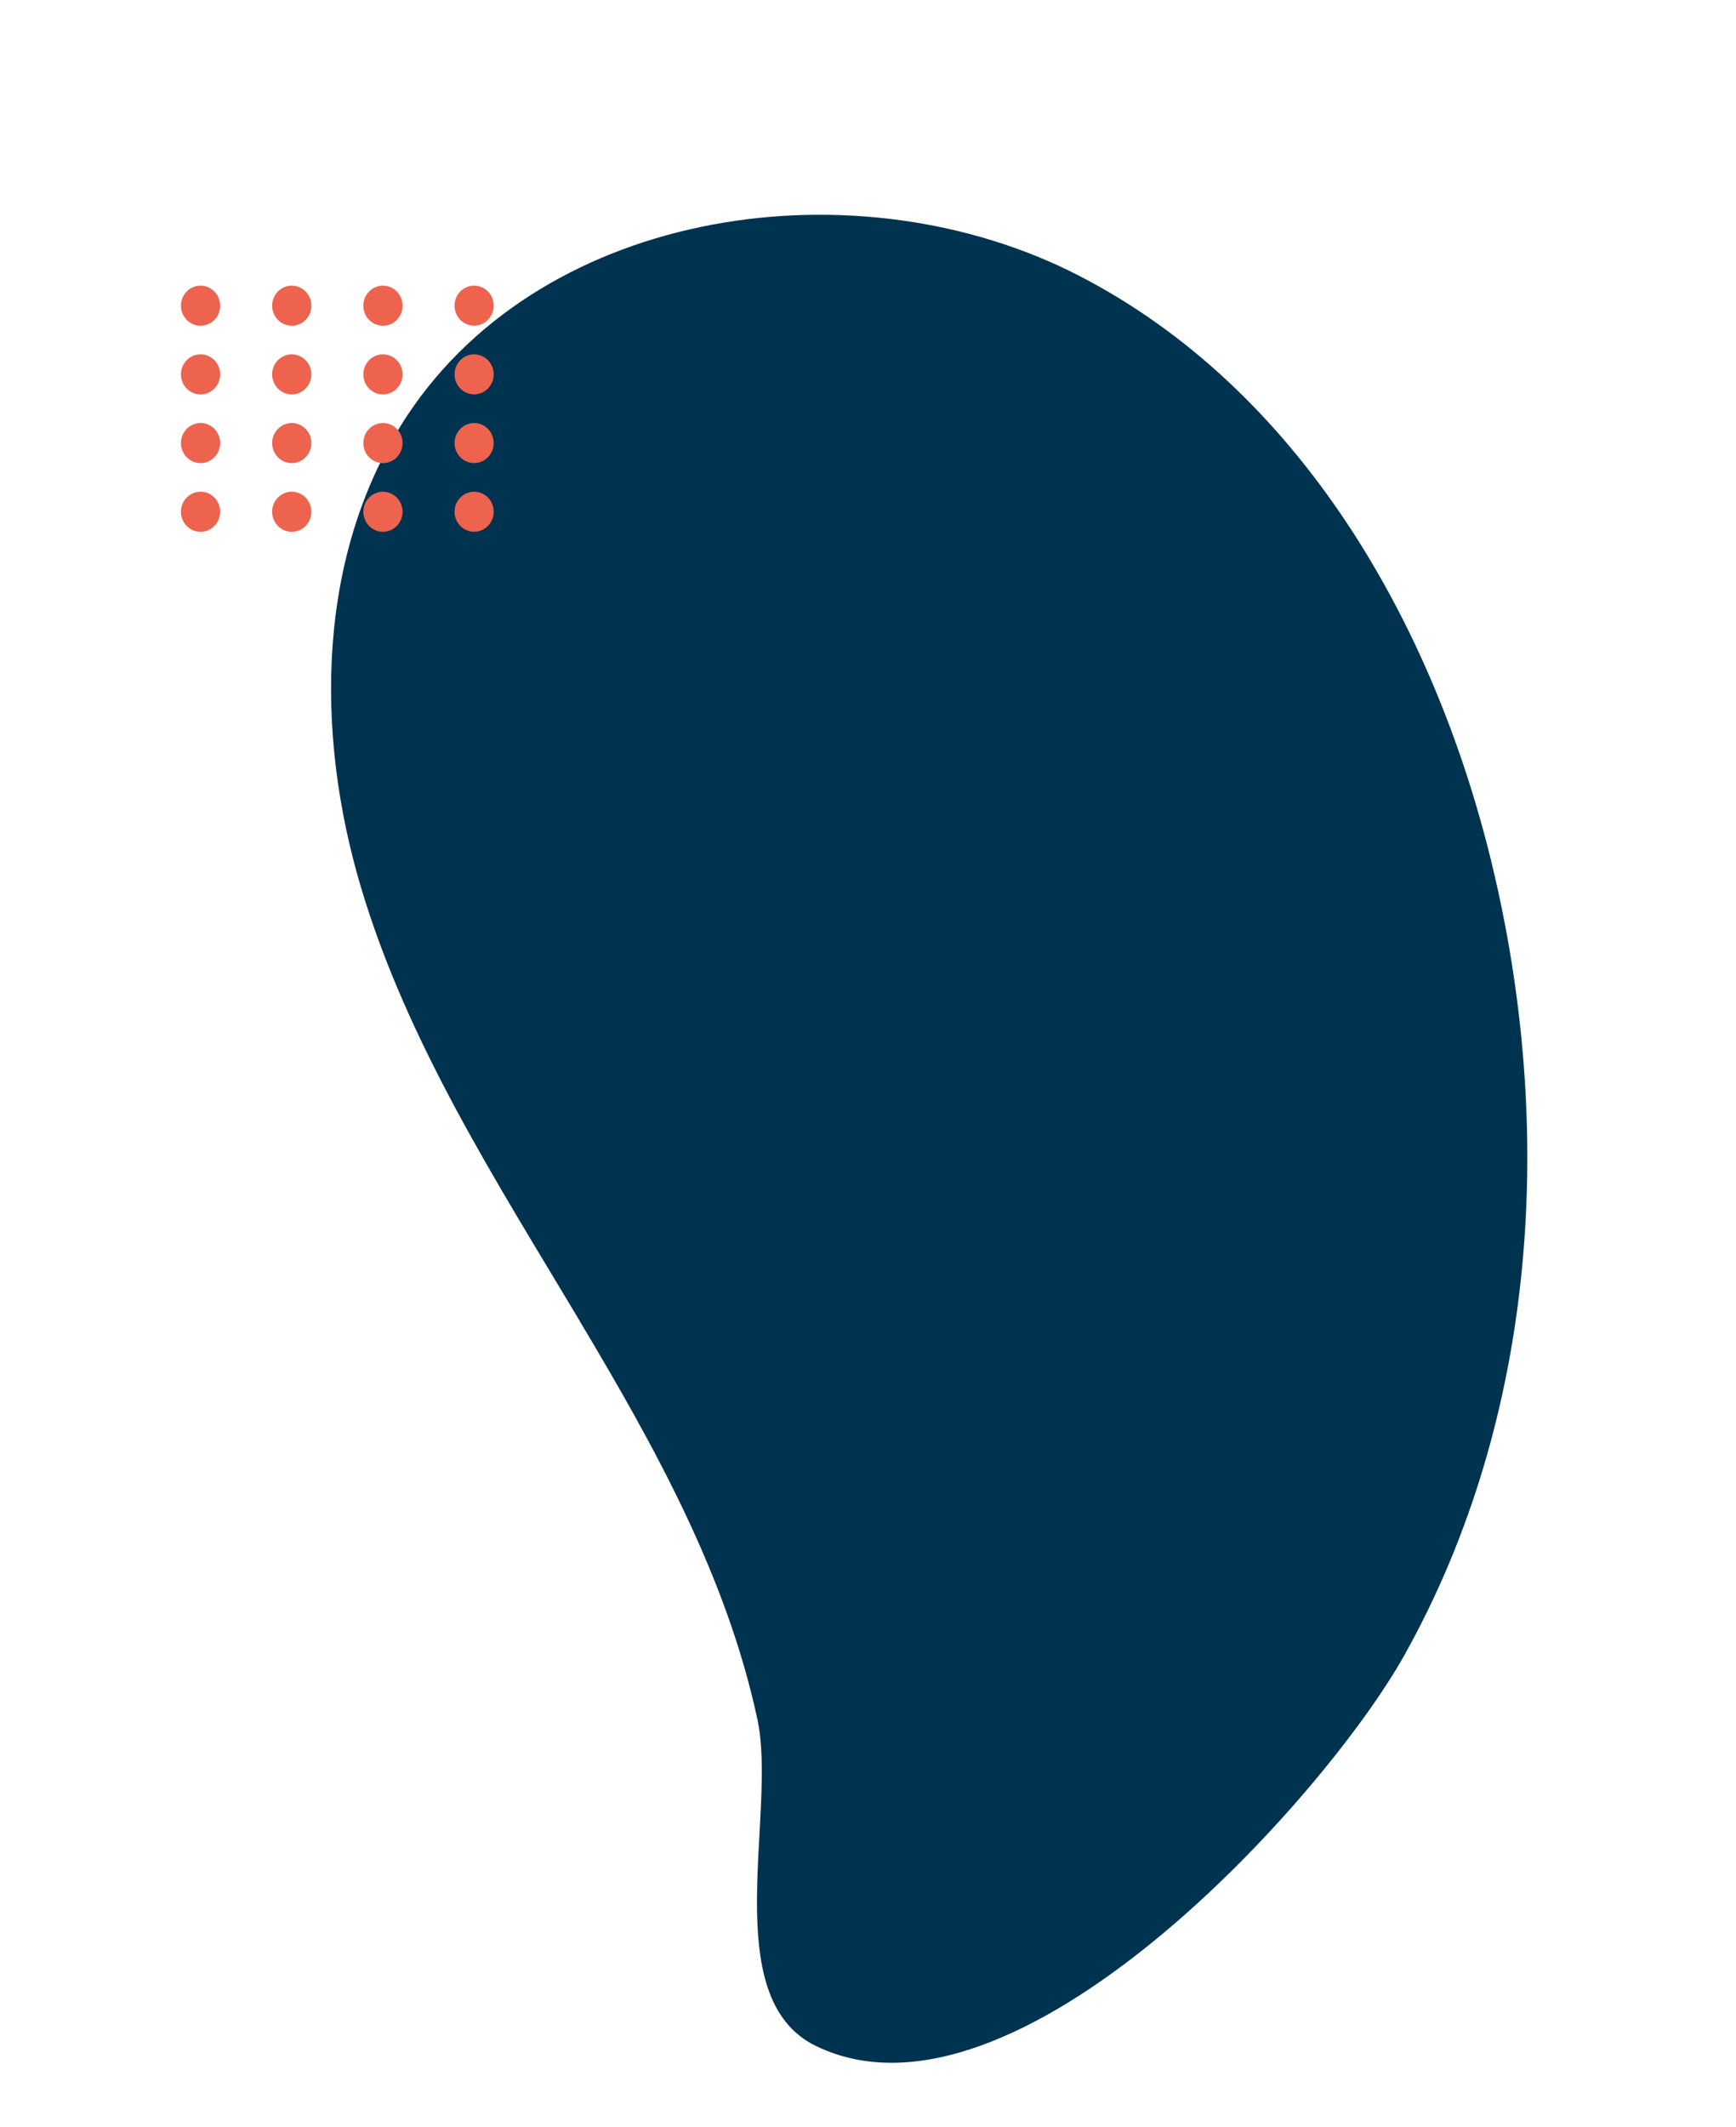<svg viewBox="0 0 614 752" fill="none" xmlns="http://www.w3.org/2000/svg"><path d="M205.035 467.033c-29.418-49.268-60.935-98.229-77.354-153.265-16.419-55.036-15.781-118.381 16.437-166.976 48.921-73.766 159.614-89.477 237.541-49.294 77.926 40.183 125.325 122.761 145.899 207.532 22.531 92.918 16.468 195.432-30.747 280.01-28.232 50.61-138.002 172.523-208.265 138.325-35.01-17.045-13.608-82.403-20.647-115.377-10.824-50.741-36.568-96.88-62.883-140.945" fill="#003350"/><path d="M110.116 180.95a7.178 7.178 0 00-1.163-3.937 6.956 6.956 0 00-3.107-2.612 6.782 6.782 0 00-4.005-.407 6.883 6.883 0 00-3.55 1.935 7.128 7.128 0 00-1.9 3.626 7.221 7.221 0 00.392 4.092 7.052 7.052 0 002.552 3.18 6.83 6.83 0 003.852 1.194 6.796 6.796 0 002.651-.536 6.9 6.9 0 002.248-1.532 7.074 7.074 0 001.503-2.295 7.21 7.21 0 00.527-2.708zM142.373 180.95a7.19 7.19 0 00-1.164-3.938 6.961 6.961 0 00-3.109-2.612 6.794 6.794 0 00-4.006-.406 6.884 6.884 0 00-3.551 1.938 7.129 7.129 0 00-1.897 3.629 7.222 7.222 0 00.397 4.093 7.046 7.046 0 002.556 3.178 6.829 6.829 0 003.854 1.189 6.848 6.848 0 004.894-2.072 7.15 7.15 0 002.026-4.999zM174.609 180.93a7.18 7.18 0 00-1.166-3.929 6.957 6.957 0 00-3.105-2.604 6.785 6.785 0 00-3.999-.402 6.872 6.872 0 00-3.543 1.936 7.122 7.122 0 00-1.893 3.62 7.216 7.216 0 00.393 4.084 7.045 7.045 0 002.549 3.174 6.815 6.815 0 003.844 1.192 6.848 6.848 0 004.894-2.072 7.15 7.15 0 002.026-4.999zM110.116 156.664a7.178 7.178 0 00-1.163-3.937 6.956 6.956 0 00-3.107-2.612 6.79 6.79 0 00-4.005-.408 6.883 6.883 0 00-3.55 1.935 7.135 7.135 0 00-1.9 3.627 7.221 7.221 0 00.392 4.092 7.052 7.052 0 002.552 3.18 6.83 6.83 0 003.852 1.194 6.796 6.796 0 002.651-.536 6.9 6.9 0 002.248-1.532 7.085 7.085 0 001.503-2.295 7.21 7.21 0 00.527-2.708zM142.373 156.664a7.188 7.188 0 00-1.164-3.938 6.97 6.97 0 00-3.109-2.613 6.794 6.794 0 00-4.006-.405 6.884 6.884 0 00-3.551 1.938 7.129 7.129 0 00-1.897 3.629 7.222 7.222 0 00.397 4.093 7.052 7.052 0 002.556 3.178 6.828 6.828 0 008.748-.883 7.15 7.15 0 002.026-4.999zM174.609 156.644a7.177 7.177 0 00-1.166-3.929 6.95 6.95 0 00-3.105-2.604 6.794 6.794 0 00-3.999-.403 6.886 6.886 0 00-3.543 1.936 7.125 7.125 0 00-1.893 3.621 7.216 7.216 0 00.393 4.084 7.045 7.045 0 002.549 3.174 6.815 6.815 0 003.844 1.192 6.848 6.848 0 004.894-2.072 7.15 7.15 0 002.026-4.999zM110.116 132.378a7.178 7.178 0 00-1.163-3.937 6.965 6.965 0 00-3.107-2.613 6.798 6.798 0 00-4.005-.407 6.883 6.883 0 00-3.55 1.935 7.135 7.135 0 00-1.9 3.626 7.225 7.225 0 00.392 4.093 7.05 7.05 0 002.552 3.179 6.823 6.823 0 008.751-.873 7.085 7.085 0 001.503-2.295 7.214 7.214 0 00.527-2.708zM142.373 132.377a7.187 7.187 0 00-1.164-3.937 6.963 6.963 0 00-3.109-2.613 6.794 6.794 0 00-4.006-.405 6.884 6.884 0 00-3.551 1.938 7.13 7.13 0 00-1.897 3.628 7.225 7.225 0 00.397 4.094 7.044 7.044 0 002.556 3.177 6.82 6.82 0 003.854 1.189 6.847 6.847 0 004.894-2.071 7.151 7.151 0 002.026-5zM174.609 132.357a7.176 7.176 0 00-1.166-3.928 6.959 6.959 0 00-3.105-2.605 6.785 6.785 0 00-3.999-.402 6.88 6.88 0 00-3.543 1.936 7.126 7.126 0 00-1.893 3.62 7.219 7.219 0 00.393 4.085 7.042 7.042 0 002.549 3.173 6.815 6.815 0 003.844 1.192 6.847 6.847 0 004.894-2.071 7.151 7.151 0 002.026-5zM110.116 108.091a7.172 7.172 0 00-1.163-3.936 6.965 6.965 0 00-3.107-2.613 6.798 6.798 0 00-4.005-.407 6.883 6.883 0 00-3.55 1.935 7.131 7.131 0 00-1.9 3.626 7.225 7.225 0 00.392 4.093 7.05 7.05 0 002.552 3.179 6.823 6.823 0 008.751-.873 7.096 7.096 0 001.503-2.295 7.215 7.215 0 00.527-2.709zM77.86 180.95a7.193 7.193 0 00-1.163-3.937 6.96 6.96 0 00-3.108-2.612 6.783 6.783 0 00-4.005-.407 6.882 6.882 0 00-3.55 1.935 7.128 7.128 0 00-1.9 3.626 7.22 7.22 0 00.393 4.092 7.051 7.051 0 002.552 3.18 6.83 6.83 0 003.851 1.194c.91.001 1.81-.181 2.651-.536a6.911 6.911 0 002.249-1.532 7.068 7.068 0 001.502-2.295 7.205 7.205 0 00.528-2.708zM77.86 156.664a7.193 7.193 0 00-1.163-3.937 6.96 6.96 0 00-3.108-2.612 6.79 6.79 0 00-4.005-.408 6.882 6.882 0 00-3.55 1.935 7.135 7.135 0 00-1.9 3.627 7.22 7.22 0 00.393 4.092 7.051 7.051 0 002.552 3.18 6.83 6.83 0 003.851 1.194c.91.001 1.81-.181 2.651-.536a6.911 6.911 0 002.249-1.532 7.079 7.079 0 001.502-2.295 7.205 7.205 0 00.528-2.708zM77.86 132.378a7.193 7.193 0 00-1.163-3.937 6.968 6.968 0 00-3.108-2.613 6.799 6.799 0 00-4.005-.407 6.882 6.882 0 00-3.55 1.935 7.135 7.135 0 00-1.9 3.626 7.225 7.225 0 00.393 4.093 7.049 7.049 0 002.552 3.179 6.822 6.822 0 008.75-.873 7.079 7.079 0 001.503-2.295 7.209 7.209 0 00.528-2.708zM77.86 108.091a7.187 7.187 0 00-1.163-3.936 6.968 6.968 0 00-3.108-2.613 6.799 6.799 0 00-4.005-.407 6.882 6.882 0 00-3.55 1.935 7.131 7.131 0 00-1.9 3.626 7.225 7.225 0 00.393 4.093 7.049 7.049 0 002.552 3.179 6.822 6.822 0 008.75-.873 7.09 7.09 0 001.503-2.295 7.21 7.21 0 00.528-2.709zM142.373 108.091a7.19 7.19 0 00-1.164-3.938 6.961 6.961 0 00-3.109-2.612 6.794 6.794 0 00-4.006-.405 6.876 6.876 0 00-3.551 1.938 7.126 7.126 0 00-1.897 3.628 7.22 7.22 0 00.397 4.093 7.041 7.041 0 002.556 3.178 6.829 6.829 0 003.854 1.189 6.848 6.848 0 004.894-2.072 7.15 7.15 0 002.026-4.999zM174.609 108.071a7.174 7.174 0 00-1.166-3.928 6.953 6.953 0 00-3.105-2.605 6.785 6.785 0 00-3.999-.402 6.88 6.88 0 00-3.543 1.936 7.126 7.126 0 00-1.893 3.62 7.219 7.219 0 00.393 4.085 7.042 7.042 0 002.549 3.173 6.815 6.815 0 003.844 1.192 6.844 6.844 0 004.894-2.072 7.15 7.15 0 002.026-4.999z" fill="#ED634D"/></svg>